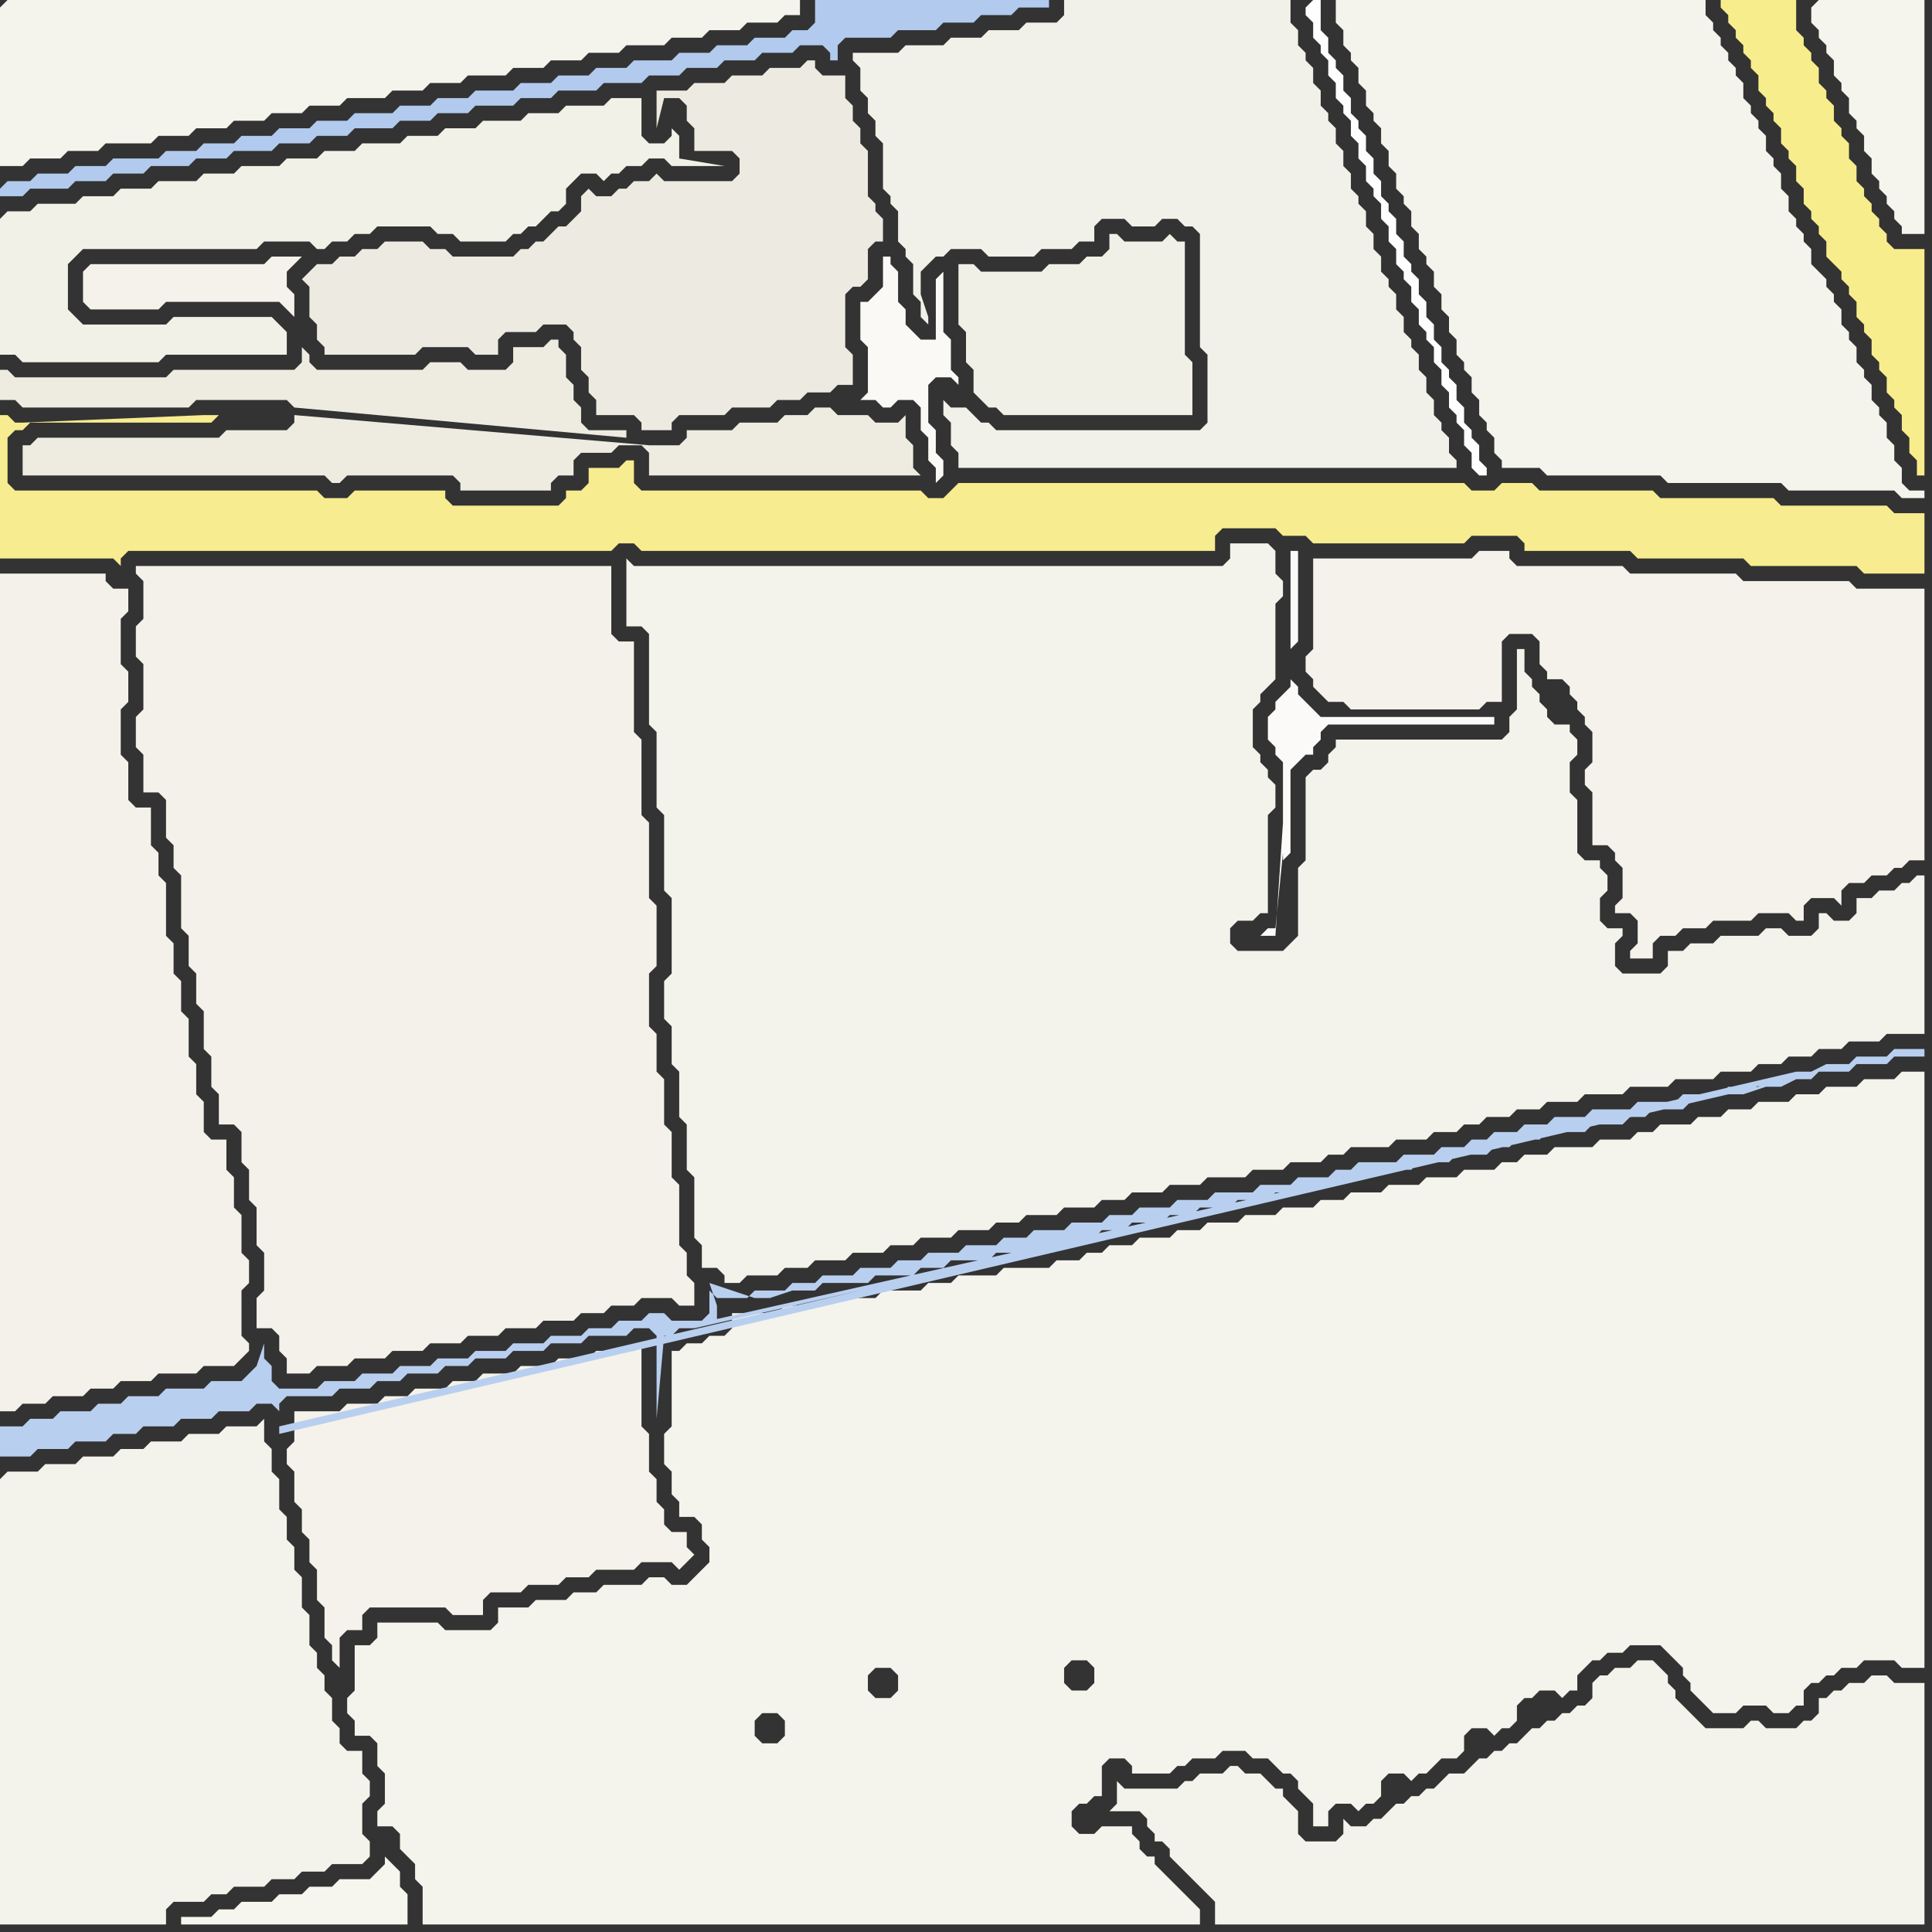 <svg width="256" height="256" xmlns="http://www.w3.org/2000/svg"><rect width="100%" height="100%" fill="#333333" stroke="none"/><script> 
var tempColor;
function hoverPath(evt){
obj = evt.target;
tempColor = obj.getAttribute("fill");
obj.setAttribute("fill","red");
//alert(tempColor);
//obj.setAttribute("stroke","red");}
function recoverPath(evt){
obj = evt.target;
obj.setAttribute("fill", tempColor);
//obj.setAttribute("stroke", tempColor);
}</script><path onmouseover="hoverPath(evt)" onmouseout="recoverPath(evt)" fill="rgb(243,241,234)" d="M  1,76l -1,0 0,111 2,0 1,-1 3,0 1,-1 4,0 1,-1 3,0 1,-1 4,0 1,-1 5,0 1,-1 4,0 2,-2 0,-1 -1,-1 0,-6 1,-1 0,-3 -1,-1 0,-5 -1,-1 0,-4 -1,-1 0,-4 -2,0 -1,-1 0,-4 -1,-1 0,-4 -1,-1 0,-5 -1,-1 0,-4 -1,-1 0,-4 -1,-1 0,-7 -1,-1 0,-3 -1,-1 0,-5 -2,0 -1,-1 0,-5 -1,-1 0,-6 1,-1 0,-4 -1,-1 0,-6 1,-1 0,-3 -2,0 -1,-1 0,-1Z"/>
<path onmouseover="hoverPath(evt)" onmouseout="recoverPath(evt)" fill="rgb(244,243,235)" d="M  0,196l 0,59 22,0 0,-2 1,-1 4,0 1,-1 2,0 1,-1 4,0 1,-1 3,0 1,-1 3,0 1,-1 4,0 1,-1 0,-2 -1,-1 0,-4 1,-1 0,-2 -1,-1 0,-3 -2,0 -1,-1 0,-2 -1,-1 0,-3 -1,-1 0,-2 -1,-1 0,-2 -1,-1 0,-4 -1,-1 0,-4 -1,-1 0,-3 -1,-1 0,-3 -1,-1 0,-4 -1,-1 0,-3 -1,-1 0,-3 -1,1 -4,0 -1,1 -4,0 -1,1 -4,0 -1,1 -3,0 -1,1 -4,0 -1,1 -4,0 -1,1 -4,0 -1,1Z"/>
<path onmouseover="hoverPath(evt)" onmouseout="recoverPath(evt)" fill="rgb(244,242,234)" d="M  32,40l 5,0 1,1 1,1 0,-3 -1,-1 0,-2 1,-1 1,-1 -4,0 -1,1 -23,0 -1,1 0,4 1,1 9,0 1,-1Z"/>
<path onmouseover="hoverPath(evt)" onmouseout="recoverPath(evt)" fill="rgb(244,242,234)" d="M  40,187l -1,0 0,4 -1,1 0,2 1,1 0,4 1,1 0,3 1,1 0,3 1,1 0,4 1,1 0,4 1,1 0,2 1,1 0,-4 1,-1 2,0 0,-2 1,-1 10,0 1,1 4,0 0,-2 1,-1 4,0 1,-1 4,0 1,-1 3,0 1,-1 5,0 1,-1 4,0 1,1 1,-1 0,0 1,-1 -1,-1 0,-2 -2,0 -1,-1 0,-2 -1,-1 0,-3 -1,-1 0,-5 -1,-1 0,-11 -1,1 -5,0 -1,1 -4,0 -1,1 -4,0 -1,1 -4,0 -1,1 -3,0 -1,1 -4,0 -1,1 -3,0 -1,1 -4,0 -1,1Z"/>
<path onmouseover="hoverPath(evt)" onmouseout="recoverPath(evt)" fill="rgb(244,243,236)" d="M  47,220l 0,4 -1,1 0,2 1,1 0,2 2,0 1,1 0,3 1,1 0,4 -1,1 0,2 2,0 1,1 0,2 1,1 1,1 0,2 1,1 0,5 103,0 0,-2 -1,-1 0,0 -1,-1 -1,-1 -1,-1 -1,-1 -1,-1 0,-1 -1,0 -1,-1 0,-1 -1,-1 0,-1 -4,0 -1,1 -2,0 -1,-1 0,-2 1,-1 1,0 1,-1 1,0 0,-4 1,-1 2,0 1,1 0,1 5,0 1,-1 1,0 1,-1 3,0 1,-1 3,0 1,1 2,0 1,1 1,1 1,0 1,1 0,1 1,1 1,1 0,3 2,0 0,-2 1,-1 2,0 1,1 1,-1 1,0 1,-1 0,-2 1,-1 2,0 1,1 1,-1 1,0 1,-1 1,-1 2,0 1,-1 0,-2 1,-1 2,0 1,1 1,-1 1,0 1,-1 0,-2 1,-1 1,0 1,-1 2,0 1,1 1,-1 1,0 0,-2 1,-1 1,-1 1,0 1,-1 2,0 1,-1 4,0 1,1 1,1 1,1 0,1 1,1 0,1 1,1 1,1 1,1 3,0 1,-1 3,0 1,1 2,0 1,-1 1,0 0,-2 1,-1 1,0 1,-1 1,0 1,-1 2,0 1,-1 4,0 1,1 3,0 0,-79 -3,0 -1,1 -4,0 -1,1 -4,0 -1,1 -3,0 -1,1 -4,0 -1,1 -3,0 -1,1 -3,0 -1,1 -4,0 -1,1 -2,0 -1,1 -4,0 -1,1 -5,0 -1,1 -3,0 -1,1 -2,0 -1,1 -4,0 -1,1 -4,0 -1,1 -4,0 -1,1 -4,0 -1,1 -3,0 -1,1 -4,0 -1,1 -4,0 -1,1 -4,0 -1,1 -3,0 -1,1 -4,0 -1,1 -3,0 -1,1 -2,0 -1,1 -3,0 -1,1 -6,0 -1,1 -5,0 -1,1 -3,0 -1,1 -5,0 -1,1 -6,0 -1,1 -5,0 -1,1 -6,0 0,2 -1,1 -2,0 -1,1 -2,0 -1,1 -1,0 0,10 -1,1 0,4 1,1 0,3 1,1 0,2 2,0 1,1 0,2 1,1 0,2 -1,1 -1,1 -1,1 -2,0 -1,-1 -2,0 -1,1 -5,0 -1,1 -3,0 -1,1 -4,0 -1,1 -4,0 0,2 -1,1 -6,0 -1,-1 -8,0 0,2 -1,1 -2,0 0,2 95,4 -1,-1 0,-2 1,-1 2,0 1,1 0,2 -1,1 -2,0 -95,-4 54,7 2,0 1,1 0,2 -1,1 -2,0 -1,-1 0,-2 1,-1 -54,-7 68,2 1,-1 2,0 1,1 0,2 -1,1 -2,0 -1,-1 0,-2 -68,-2Z"/>
<path onmouseover="hoverPath(evt)" onmouseout="recoverPath(evt)" fill="rgb(244,243,235)" d="M  155,237l -6,0 -1,-1 0,3 -1,1 4,0 1,1 0,1 1,1 0,1 1,0 1,1 0,1 1,1 1,1 1,1 1,1 2,2 0,3 94,0 0,-32 -4,0 -1,-1 -2,0 -1,1 -2,0 -1,1 -1,0 -1,1 -1,0 0,2 -1,1 -1,0 -1,1 -4,0 -1,-1 -1,0 -1,1 -5,0 -1,-1 -1,-1 -1,-1 -1,-1 0,-1 -1,-1 0,-1 -1,-1 -1,-1 -2,0 -1,1 -2,0 -1,1 -1,0 -1,1 0,2 -1,1 -1,0 -1,1 -1,0 -1,1 -1,0 -1,1 -1,0 -1,1 -1,1 -1,0 -1,1 -1,0 -1,1 -1,0 -1,1 -1,1 -2,0 -1,1 -1,1 -1,0 -1,1 -1,0 -1,1 -1,0 -1,1 -1,1 -1,0 -1,1 -2,0 -1,-1 0,2 -1,1 -4,0 -1,-1 0,-3 -1,-1 -1,-1 0,-1 -1,0 -1,-1 -1,-1 -2,0 -1,-1 -1,0 -1,1 -3,0 -1,1 -1,0 -1,1Z"/>
<path onmouseover="hoverPath(evt)" onmouseout="recoverPath(evt)" fill="rgb(244,243,236)" d="M  181,12l 0,2 1,1 0,1 1,1 0,2 1,1 0,2 1,1 0,2 1,1 0,1 1,1 0,2 1,1 0,2 1,1 0,1 1,1 0,2 1,1 0,2 1,1 0,2 1,1 0,2 1,1 0,1 1,1 0,2 1,1 0,2 1,1 0,1 1,1 0,2 1,1 0,1 5,0 1,1 15,0 1,1 15,0 1,1 14,0 1,1 3,0 0,-1 -2,0 -1,-1 0,-2 -1,-1 0,-2 -1,-1 0,-2 -1,-1 0,-1 -1,-1 0,-2 -1,-1 0,-1 -1,-1 0,-2 -1,-1 0,-1 -1,-1 0,-2 -1,-1 0,-1 -1,-1 0,-1 -1,-1 -1,-1 0,-2 -1,-1 0,-1 -1,-1 0,-1 -1,-1 0,-2 -1,-1 0,-2 -1,-1 0,-1 -1,-1 0,-2 -1,-1 0,-1 -1,-1 0,-1 -1,-1 0,-2 -1,-1 0,-1 -1,-1 0,-1 -1,-1 0,-1 -1,-1 0,-1 -1,-1 0,-2 -49,0 0,3 1,1 0,2 1,1 0,1 1,1 0,2 1,1Z"/>
<path onmouseover="hoverPath(evt)" onmouseout="recoverPath(evt)" fill="rgb(244,243,236)" d="M  0,1l 0,21 3,0 1,-1 4,0 1,-1 4,0 1,-1 6,0 1,-1 4,0 1,-1 4,0 1,-1 4,0 1,-1 4,0 1,-1 4,0 1,-1 5,0 1,-1 4,0 1,-1 4,0 1,-1 5,0 1,-1 4,0 1,-1 4,0 1,-1 4,0 1,-1 5,0 1,-1 4,0 1,-1 4,0 1,-1 4,0 1,-1 2,0 0,-2 -105,0 -1,1Z"/>
<path onmouseover="hoverPath(evt)" onmouseout="recoverPath(evt)" fill="rgb(177,202,237)" d="M  0,25l 0,1 3,0 1,-1 5,0 1,-1 4,0 1,-1 4,0 1,-1 5,0 1,-1 4,0 1,-1 5,0 1,-1 4,0 1,-1 4,0 1,-1 5,0 1,-1 4,0 1,-1 4,0 1,-1 5,0 1,-1 4,0 1,-1 5,0 1,-1 5,0 1,-1 4,0 1,-1 4,0 1,-1 4,0 1,-1 4,0 1,-1 3,0 1,1 0,1 1,0 0,-2 1,-1 6,0 1,-1 5,0 1,-1 4,0 1,-1 4,0 1,-1 4,0 0,-1 -31,0 0,3 -1,1 -2,0 -1,1 -4,0 -1,1 -4,0 -1,1 -4,0 -1,1 -5,0 -1,1 -4,0 -1,1 -4,0 -1,1 -4,0 -1,1 -5,0 -1,1 -4,0 -1,1 -4,0 -1,1 -5,0 -1,1 -4,0 -1,1 -4,0 -1,1 -4,0 -1,1 -4,0 -1,1 -4,0 -1,1 -6,0 -1,1 -4,0 -1,1 -4,0 -1,1 -3,0 -1,1Z"/>
<path onmouseover="hoverPath(evt)" onmouseout="recoverPath(evt)" fill="rgb(242,241,232)" d="M  0,29l 0,18 2,0 1,1 18,0 1,-1 16,0 0,-3 -1,-1 0,0 -1,-1 -13,0 -1,1 -11,0 -1,-1 -1,-1 0,-6 1,-1 1,-1 23,0 1,-1 6,0 1,1 1,0 1,-1 2,0 1,-1 2,0 1,-1 7,0 1,1 2,0 1,1 6,0 1,-1 1,0 1,-1 1,0 1,-1 1,-1 1,0 1,-1 0,-2 1,-1 1,-1 2,0 1,1 1,-1 1,0 1,-1 2,0 1,-1 2,0 1,1 7,0 -6,-1 0,-3 -1,-1 0,1 -1,1 -2,0 -1,-1 0,-5 -4,0 -1,1 -5,0 -1,1 -4,0 -1,1 -5,0 -1,1 -4,0 -1,1 -4,0 -1,1 -5,0 -1,1 -4,0 -1,1 -4,0 -1,1 -5,0 -1,1 -4,0 -1,1 -5,0 -1,1 -4,0 -1,1 -4,0 -1,1 -5,0 -1,1 -3,0 -1,1Z"/>
<path onmouseover="hoverPath(evt)" onmouseout="recoverPath(evt)" fill="rgb(236,234,225)" d="M  41,36l -1,1 1,1 0,4 1,1 0,2 1,1 0,1 12,0 1,-1 6,0 1,1 3,0 0,-2 1,-1 4,0 1,-1 3,0 1,1 0,1 1,1 0,3 1,1 0,2 1,1 0,2 5,0 1,1 0,1 4,0 0,-1 1,-1 6,0 1,-1 5,0 1,-1 3,0 1,-1 3,0 1,-1 2,0 0,-4 -1,-1 0,-7 1,-1 1,0 1,-1 0,-4 1,-1 1,0 0,-3 -1,-1 0,-1 -1,-1 0,-6 -1,-1 0,-2 -1,-1 0,-2 -1,-1 0,-3 -3,0 -1,-1 0,-1 -1,0 -1,1 -4,0 -1,1 -4,0 -1,1 -4,0 -1,1 -4,0 0,5 1,-4 2,0 1,1 0,2 1,1 0,3 5,0 1,1 0,2 -1,1 -9,0 -1,-1 -1,1 -2,0 -1,1 -1,0 -1,1 -2,0 -1,-1 -1,1 0,2 -1,1 -1,1 -1,0 -1,1 -1,1 -1,0 -1,1 -1,0 -1,1 -8,0 -1,-1 -2,0 -1,-1 -5,0 -1,1 -2,0 -1,1 -2,0 -1,1 -2,0 -1,1Z"/>
<path onmouseover="hoverPath(evt)" onmouseout="recoverPath(evt)" fill="rgb(254,254,254)" d="M  173,1l 0,1 1,1 0,2 1,1 0,1 1,1 0,2 1,1 0,2 1,1 0,1 1,1 0,2 1,1 0,2 1,1 0,2 1,1 0,1 1,1 0,2 1,1 0,2 1,1 0,2 1,1 0,1 1,1 0,2 1,1 0,2 1,1 0,1 1,1 0,2 1,1 0,2 1,1 0,2 1,1 0,1 1,1 0,2 1,1 0,2 1,1 1,0 0,-1 -1,-1 0,-2 -1,-1 0,-1 -1,-1 0,-2 -1,-1 0,-2 -1,-1 0,-1 -1,-1 0,-2 -1,-1 0,-2 -1,-1 0,-2 -1,-1 0,-2 -1,-1 0,-1 -1,-1 0,-2 -1,-1 0,-2 -1,-1 0,-1 -1,-1 0,-2 -1,-1 0,-2 -1,-1 0,-2 -1,-1 0,-1 -1,-1 0,-2 -1,-1 0,-2 -1,-1 0,-1 -1,-1 0,-2 -1,-1 0,-4 -1,0 -1,1Z"/>
<path onmouseover="hoverPath(evt)" onmouseout="recoverPath(evt)" fill="rgb(245,244,237)" d="M  240,1l 0,2 1,1 0,1 1,1 0,1 1,1 0,2 1,1 0,1 1,1 0,2 1,1 0,1 1,1 0,2 1,1 0,2 1,1 0,1 1,1 0,1 1,1 0,1 1,1 0,1 3,0 0,-31 -14,0 -1,1Z"/>
<path onmouseover="hoverPath(evt)" onmouseout="recoverPath(evt)" fill="rgb(243,241,234)" d="M  24,116l 0,7 1,1 0,4 1,1 0,4 1,1 0,5 1,1 0,4 1,1 0,4 2,0 1,1 0,4 1,1 0,4 1,1 0,5 1,1 0,5 -1,1 0,4 2,0 1,1 0,2 1,1 0,2 3,0 1,-1 4,0 1,-1 4,0 1,-1 4,0 1,-1 4,0 1,-1 4,0 1,-1 4,0 1,-1 4,0 1,-1 3,0 1,-1 3,0 1,-1 4,0 1,1 2,0 0,-3 -1,-1 0,-3 -1,-1 0,-8 -1,-1 0,-6 -1,-1 0,-6 -1,-1 0,-5 -1,-1 0,-7 1,-1 0,-8 -1,-1 0,-10 -1,-1 0,-10 -1,-1 0,-12 -2,0 -1,-1 0,-9 -63,0 0,1 1,1 0,5 -1,1 0,4 1,1 0,6 -1,1 0,4 1,1 0,5 2,0 1,1 0,5 1,1 0,3 1,1Z"/>
<path onmouseover="hoverPath(evt)" onmouseout="recoverPath(evt)" fill="rgb(246,246,238)" d="M  42,250l -1,0 -1,1 -3,0 -1,1 -4,0 -1,1 -2,0 -1,1 -4,0 0,1 30,0 0,-4 -1,-1 0,-2 -1,-1 -1,-1 0,1 -1,1 -1,1 -4,0 -1,1Z"/>
<path onmouseover="hoverPath(evt)" onmouseout="recoverPath(evt)" fill="rgb(247,236,143)" d="M  63,67l -3,0 -1,-1 0,-1 -12,0 -1,1 -3,0 -1,-1 -40,0 -1,-1 0,-6 1,-1 1,0 1,-1 24,0 1,-1 -2,0 -24,1 -1,0 -1,-1 -1,0 0,19 15,0 1,1 0,-1 1,-1 64,0 1,-1 2,0 1,1 76,0 0,-2 1,-1 7,0 1,1 3,0 1,1 20,0 1,-1 6,0 1,1 0,1 14,0 1,1 14,0 1,1 14,0 1,1 8,0 0,-8 -4,0 -1,-1 -14,0 -1,-1 -15,0 -1,-1 -15,0 -1,-1 -4,0 -1,1 -3,0 -1,-1 -67,0 -1,1 -1,1 -2,0 -1,-1 -37,0 -1,-1 0,-3 -1,0 -1,1 -4,0 0,2 -1,1 -2,0 0,1 -1,1Z"/>
<path onmouseover="hoverPath(evt)" onmouseout="recoverPath(evt)" fill="rgb(248,237,140)" d="M  251,54l 0,0 1,1 0,2 1,1 0,2 1,1 0,2 1,0 0,-30 -4,0 -1,-1 0,-1 -1,-1 0,-1 -1,-1 0,-1 -1,-1 0,-1 -1,-1 0,-2 -1,-1 0,-2 -1,-1 0,-1 -1,-1 0,-2 -1,-1 0,-1 -1,-1 0,-2 -1,-1 0,-1 -1,-1 0,-1 -1,-1 0,-4 -10,0 0,1 1,1 0,1 1,1 0,1 1,1 0,1 1,1 0,1 1,1 0,2 1,1 0,1 1,1 0,1 1,1 0,2 1,1 0,1 1,1 0,2 1,1 0,2 1,1 0,1 1,1 0,1 1,1 0,2 1,1 1,1 0,1 1,1 0,1 1,1 0,2 1,1 0,1 1,1 0,2 1,1 0,1 1,1 0,2 1,1Z"/>
<path onmouseover="hoverPath(evt)" onmouseout="recoverPath(evt)" fill="rgb(238,236,225)" d="M  39,55l 0,1 -1,1 -8,0 -1,1 -24,0 -1,1 -1,0 0,4 40,0 1,1 1,0 1,-1 14,0 1,1 0,1 12,0 0,-1 1,-1 2,0 0,-2 1,-1 4,0 1,-1 3,0 1,1 0,3 36,0 -1,-1 0,-3 -1,-1 0,-3 -1,1 -3,0 -1,-1 -4,0 -1,-1 -2,0 -1,1 -3,0 -1,1 -5,0 -1,1 -6,0 0,1 -1,1 -4,0 -47,-4 44,3 0,-1 -5,0 -1,-1 0,-2 -1,-1 0,-2 -1,-1 0,-3 -1,-1 0,-1 -1,0 -1,1 -4,0 0,2 -1,1 -5,0 -1,-1 -4,0 -1,1 -14,0 -1,-1 0,-1 -1,-1 0,2 -1,1 -16,0 -1,1 -20,0 -1,-1 -1,0 0,4 2,0 1,1 22,0 1,-1 12,0 1,1 0,0 44,4 -44,-3Z"/>
<path onmouseover="hoverPath(evt)" onmouseout="recoverPath(evt)" fill="rgb(244,243,235)" d="M  88,75l -4,0 -1,-1 0,9 2,0 1,1 0,12 1,1 0,10 1,1 0,10 1,1 0,10 -1,1 0,5 1,1 0,5 1,1 0,6 1,1 0,6 1,1 0,8 1,1 0,3 2,0 1,1 0,1 2,0 1,-1 4,0 1,-1 3,0 1,-1 4,0 1,-1 4,0 1,-1 3,0 1,-1 4,0 1,-1 4,0 1,-1 3,0 1,-1 4,0 1,-1 4,0 1,-1 3,0 1,-1 4,0 1,-1 4,0 1,-1 5,0 1,-1 4,0 1,-1 4,0 1,-1 2,0 1,-1 5,0 1,-1 4,0 1,-1 3,0 1,-1 2,0 1,-1 3,0 1,-1 3,0 1,-1 4,0 1,-1 5,0 1,-1 5,0 1,-1 5,0 1,-1 4,0 1,-1 3,0 1,-1 3,0 1,-1 3,0 1,-1 4,0 1,-1 5,0 0,-21 -1,0 -1,1 -1,0 -1,1 -2,0 -1,1 -2,0 0,2 -1,1 -2,0 -1,-1 -1,0 0,2 -1,1 -3,0 -1,-1 -2,0 -1,1 -5,0 -1,1 -3,0 -1,1 -2,0 0,2 -1,1 -5,0 -1,-1 0,-3 1,-1 0,-1 -2,0 -1,-1 0,-3 1,-1 0,-2 -1,-1 0,-1 -2,0 -1,-1 0,-7 -1,-1 0,-4 1,-1 0,-2 -1,-1 0,-1 -2,0 -1,-1 0,-1 -1,-1 0,-1 -1,-1 0,-1 -1,-1 0,-3 -1,0 0,8 -1,1 0,2 -1,1 -22,0 0,1 -1,1 0,1 -1,1 -1,0 -1,1 0,11 -1,1 0,9 -2,2 -6,0 -1,-1 0,-2 1,-1 2,0 1,-1 1,0 0,-13 1,-1 0,-3 -1,-1 0,-1 -1,-1 0,-1 -1,-1 0,-5 1,-1 0,-1 1,-1 1,-1 0,-10 1,-1 0,-2 -1,-1 0,-3 -1,-1 -5,0 0,2 -1,1Z"/>
<path onmouseover="hoverPath(evt)" onmouseout="recoverPath(evt)" fill="rgb(250,249,245)" d="M  127,51l 0,-1 -1,-1 0,-4 -1,-1 0,-8 -1,1 0,8 -2,0 -1,-1 -1,-1 0,-2 -1,-1 0,-4 -1,-1 0,-1 -1,0 0,4 -1,1 -1,1 -1,0 0,5 1,1 0,6 -1,1 2,0 1,1 1,0 1,-1 2,0 1,1 0,3 1,1 0,3 1,1 0,2 1,-1 0,-2 -1,-1 0,-3 -1,-1 0,-5 1,-1 2,0 1,1Z"/>
<path onmouseover="hoverPath(evt)" onmouseout="recoverPath(evt)" fill="rgb(242,241,233)" d="M  127,60l 0,2 66,0 0,-1 -1,-1 0,-2 -1,-1 0,-1 -1,-1 0,-2 -1,-1 0,-2 -1,-1 0,-2 -1,-1 0,-1 -1,-1 0,-2 -1,-1 0,-2 -1,-1 0,-1 -1,-1 0,-2 -1,-1 0,-2 -1,-1 0,-2 -1,-1 0,-1 -1,-1 0,-2 -1,-1 0,-2 -1,-1 0,-2 -1,-1 0,-1 -1,-1 0,-2 -1,-1 0,-2 -1,-1 0,-1 -1,-1 0,-2 -1,-1 0,-3 -30,0 0,2 -1,1 -4,0 -1,1 -4,0 -1,1 -4,0 -1,1 -5,0 -1,1 -6,0 0,1 1,1 0,3 1,1 0,2 1,1 0,2 1,1 0,6 1,1 0,1 1,1 0,4 1,1 0,1 1,1 0,4 1,1 0,2 1,1 0,-1 -1,-3 0,-3 1,-1 1,-1 1,0 1,-1 4,0 1,1 6,0 1,-1 4,0 1,-1 2,0 0,-2 1,-1 3,0 1,1 3,0 1,-1 2,0 1,1 1,0 1,1 0,15 1,1 0,9 -1,1 -27,0 -1,-1 -1,0 -1,-1 -1,-1 -2,0 -1,-1 0,2 1,1 0,3 1,1Z"/>
<path onmouseover="hoverPath(evt)" onmouseout="recoverPath(evt)" fill="rgb(241,240,230)" d="M  127,39l 0,4 1,1 0,4 1,1 0,3 1,1 1,1 1,0 1,1 25,0 0,-7 -1,-1 0,-15 -1,0 -1,-1 -1,1 -5,0 -1,-1 -1,0 0,2 -1,1 -2,0 -1,1 -4,0 -1,1 -8,0 -1,-1 -2,0Z"/>
<path onmouseover="hoverPath(evt)" onmouseout="recoverPath(evt)" fill="rgb(251,250,248)" d="M  170,123l 0,-9 1,-1 0,-11 1,-1 1,-1 1,0 0,-1 1,-1 0,-1 1,-1 22,0 0,-1 -23,0 -1,-1 -1,-1 -1,-1 0,-1 -1,-1 0,-4 1,-1 0,-12 -1,0 0,18 -1,1 -1,1 0,1 -1,1 0,3 1,1 0,1 1,1 0,12 -1,10 -1,0 -1,1 2,0 1,-15Z"/>
<path onmouseover="hoverPath(evt)" onmouseout="recoverPath(evt)" fill="rgb(244,242,235)" d="M  205,75l -4,0 -1,-1 0,-1 -4,0 -1,1 -21,0 0,12 -1,1 0,2 1,1 0,1 1,1 1,1 2,0 1,1 17,0 1,-1 2,0 0,-8 1,-1 3,0 1,1 0,3 1,1 0,1 2,0 1,1 0,1 1,1 0,1 1,1 0,1 1,1 0,4 -1,1 0,2 1,1 0,7 2,0 1,1 0,1 1,1 0,4 -1,1 0,1 2,0 1,1 0,3 -1,1 0,1 3,0 0,-2 1,-1 2,0 1,-1 3,0 1,-1 5,0 1,-1 4,0 1,1 1,0 0,-2 1,-1 3,0 1,1 0,-2 1,-1 2,0 1,-1 2,0 1,-1 1,0 1,-1 2,0 0,-36 -9,0 -1,-1 -14,0 -1,-1 -14,0 -1,-1Z"/>
<path onmouseover="hoverPath(evt)" onmouseout="recoverPath(evt)" fill="rgb(185,207,239)" d="M  237,143l -3,0 -1,1 -4,0 -1,1 -5,0 -1,1 -5,0 -1,1 -5,0 -1,1 -4,0 -1,1 -3,0 -1,1 -3,0 -1,1 -2,0 -1,1 -3,0 -1,1 -4,0 -1,1 -5,0 -1,1 -2,0 -1,1 -4,0 -1,1 -4,0 -1,1 -5,0 -1,1 -4,0 -1,1 -4,0 -1,1 -3,0 -1,1 -4,0 -1,1 -4,0 -1,1 -3,0 -1,1 -4,0 -1,1 -4,0 -1,1 -3,0 -1,1 -4,0 -1,1 -4,0 -1,1 -3,0 -1,1 -4,0 -1,1 -4,0 -1,-1 0,3 -1,1 -4,0 -1,-1 -2,0 -1,1 -3,0 -1,1 -3,0 -1,1 -4,0 -1,1 -4,0 -1,1 -4,0 -1,1 -4,0 -1,1 -4,0 -1,1 -4,0 -1,1 -4,0 -1,1 -5,0 -1,-1 0,-2 -1,-1 0,-2 -1,3 0,0 -1,1 -1,1 -4,0 -1,1 -5,0 -1,1 -4,0 -1,1 -3,0 -1,1 -4,0 -1,1 -3,0 -1,1 -3,0 0,4 4,0 1,-1 4,0 1,-1 4,0 1,-1 3,0 1,-1 4,0 1,-1 4,0 1,-1 4,0 1,-1 2,0 1,1 0,-1 1,-1 6,0 1,-1 4,0 1,-1 3,0 1,-1 4,0 1,-1 3,0 1,-1 4,0 1,-1 4,0 1,-1 4,0 1,-1 5,0 1,-1 2,0 1,1 0,11 1,-11 1,0 1,-1 2,0 145,-33 -143,32 1,0 0,-2 -1,-3 6,2 2,0 3,-1 3,0 1,-1 6,0 1,-1 5,0 1,-1 3,0 1,-1 5,0 1,-1 6,0 1,-1 3,0 1,-1 2,0 1,-1 3,0 1,-1 4,0 1,-1 3,0 1,-1 4,0 1,-1 4,0 1,-1 4,0 1,-1 3,0 1,-1 4,0 1,-1 4,0 1,-1 4,0 1,-1 4,0 1,-1 2,0 1,-1 3,0 1,-1 5,0 1,-1 4,0 1,-1 2,0 1,-1 4,0 1,-1 -1,0 -129,29 143,-32 -8,2 2,0 3,-1 2,0 2,-1 2,0 1,-1 4,0 1,-1 4,0 1,-1 4,0 0,-1 -4,0 -1,1 -4,0 -1,1 -3,0 -2,1 -2,0 -201,47 0,1 192,-45 8,-2Z"/>
</svg>
